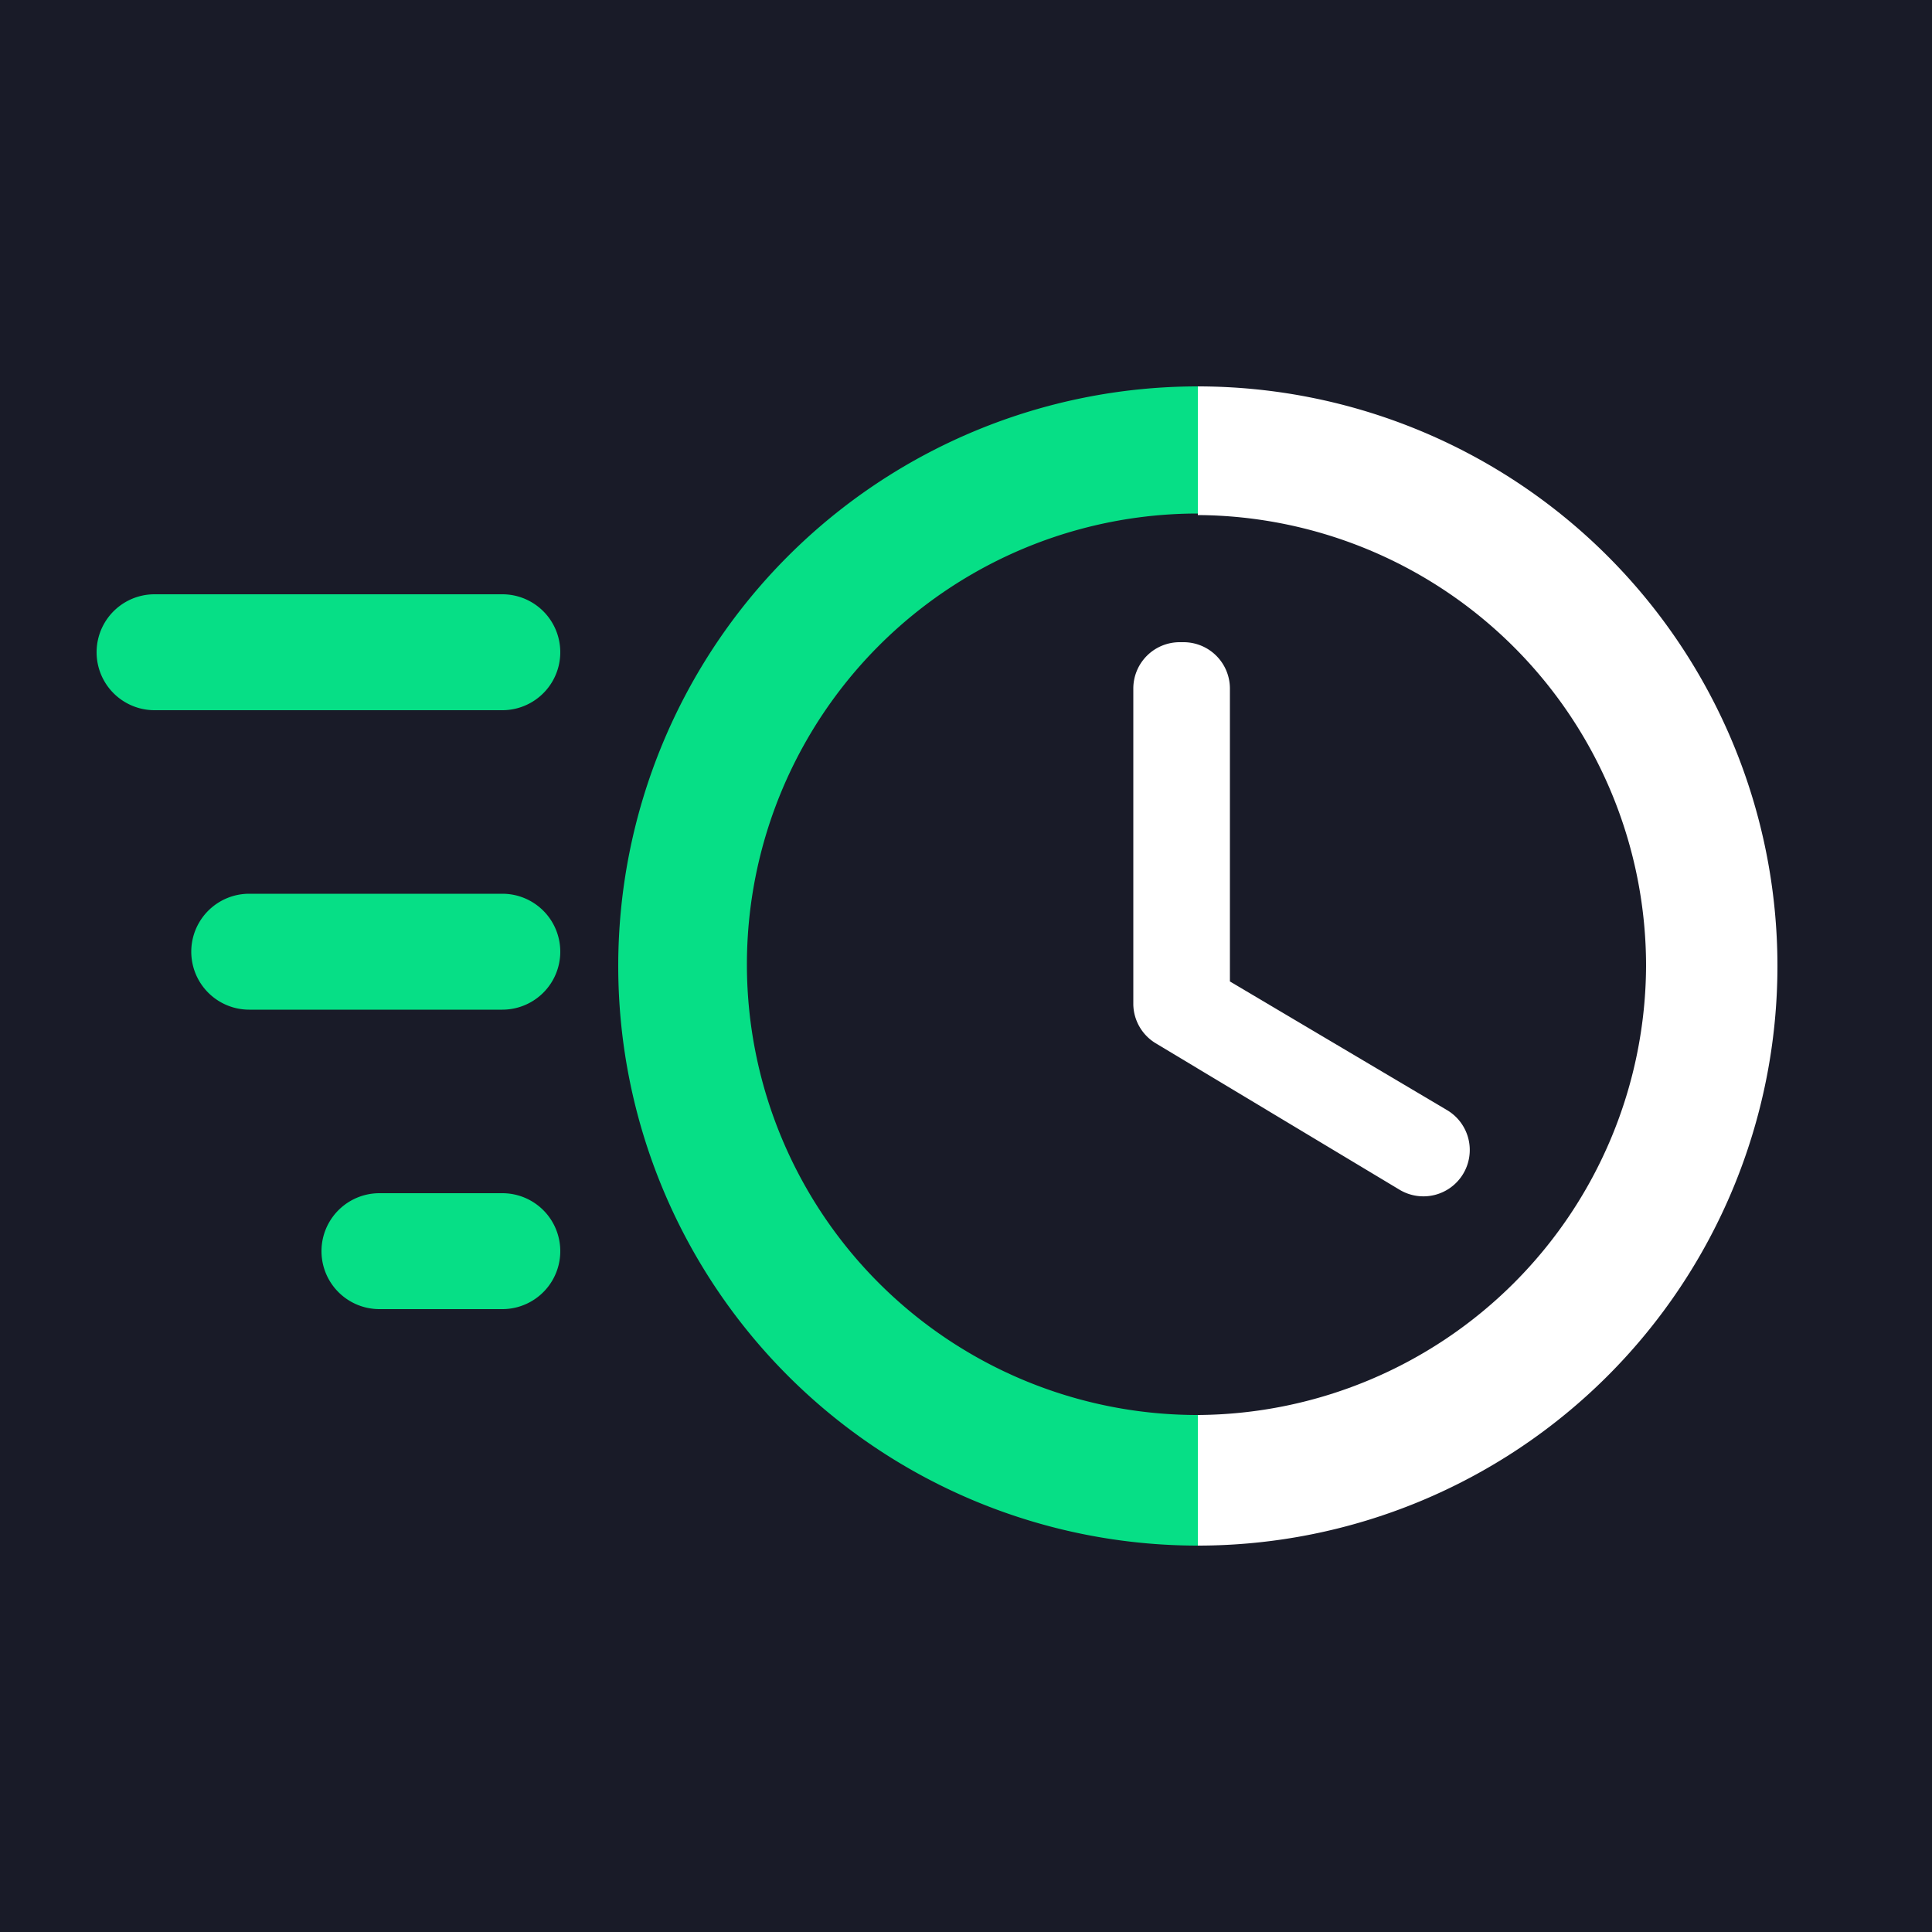 <svg id="Calque_1" data-name="Calque 1" xmlns="http://www.w3.org/2000/svg" viewBox="0 0 50 50"><defs><style>.cls-1{fill:#191b28}.cls-3{fill:#fff}.cls-4{fill:#06df86}</style></defs><path class="cls-1" d="M0 0h50v50H0z"/><path d="M31.83 25.37l5.62 3.33a1.2 1.2 0 01.41 1.66 1.2 1.2 0 01-1.64.4L29.91 27a1.2 1.2 0 01-.58-1v-1h-10a11.67 11.67 0 0023.33 0H31.83zM31 13.29a11.67 11.67 0 00-11.66 11.6v.07h10v-7.14a1.2 1.2 0 011.2-1.2h.1a1.2 1.2 0 011.2 1.2V25h10.83v-.07A11.67 11.67 0 0031 13.29z" fill="none"/><path class="cls-3" d="M31.83 17.82a1.2 1.2 0 00-1.2-1.2h-.1a1.2 1.2 0 00-1.2 1.2V25h2.5zM29.91 27l6.31 3.79a1.2 1.2 0 001.64-.4 1.2 1.2 0 00-.41-1.66l-5.62-3.33V25h-2.5v1a1.2 1.2 0 00.58 1z"/><path class="cls-1" d="M19.34 24.89H16v.07h3.33s.01-.05.01-.07zm23.32 0v.07H46v-.07z"/><path class="cls-4" d="M19.33 25A11.67 11.67 0 0131 13.29V10a15 15 0 100 30v-3.38A11.66 11.66 0 0119.33 25z"/><path class="cls-3" d="M42.6 25A11.67 11.67 0 0131 36.62V40a15 15 0 000-30v3.33A11.67 11.67 0 0142.6 25z"/><path class="cls-4" d="M13 26.13H6.45a1.5 1.5 0 010-3H13a1.5 1.5 0 010 3zm0-7.75H4a1.5 1.5 0 010-3h9a1.5 1.5 0 010 3zm0 15.5H9.82a1.5 1.5 0 110-3H13a1.5 1.5 0 010 3z"/></svg>